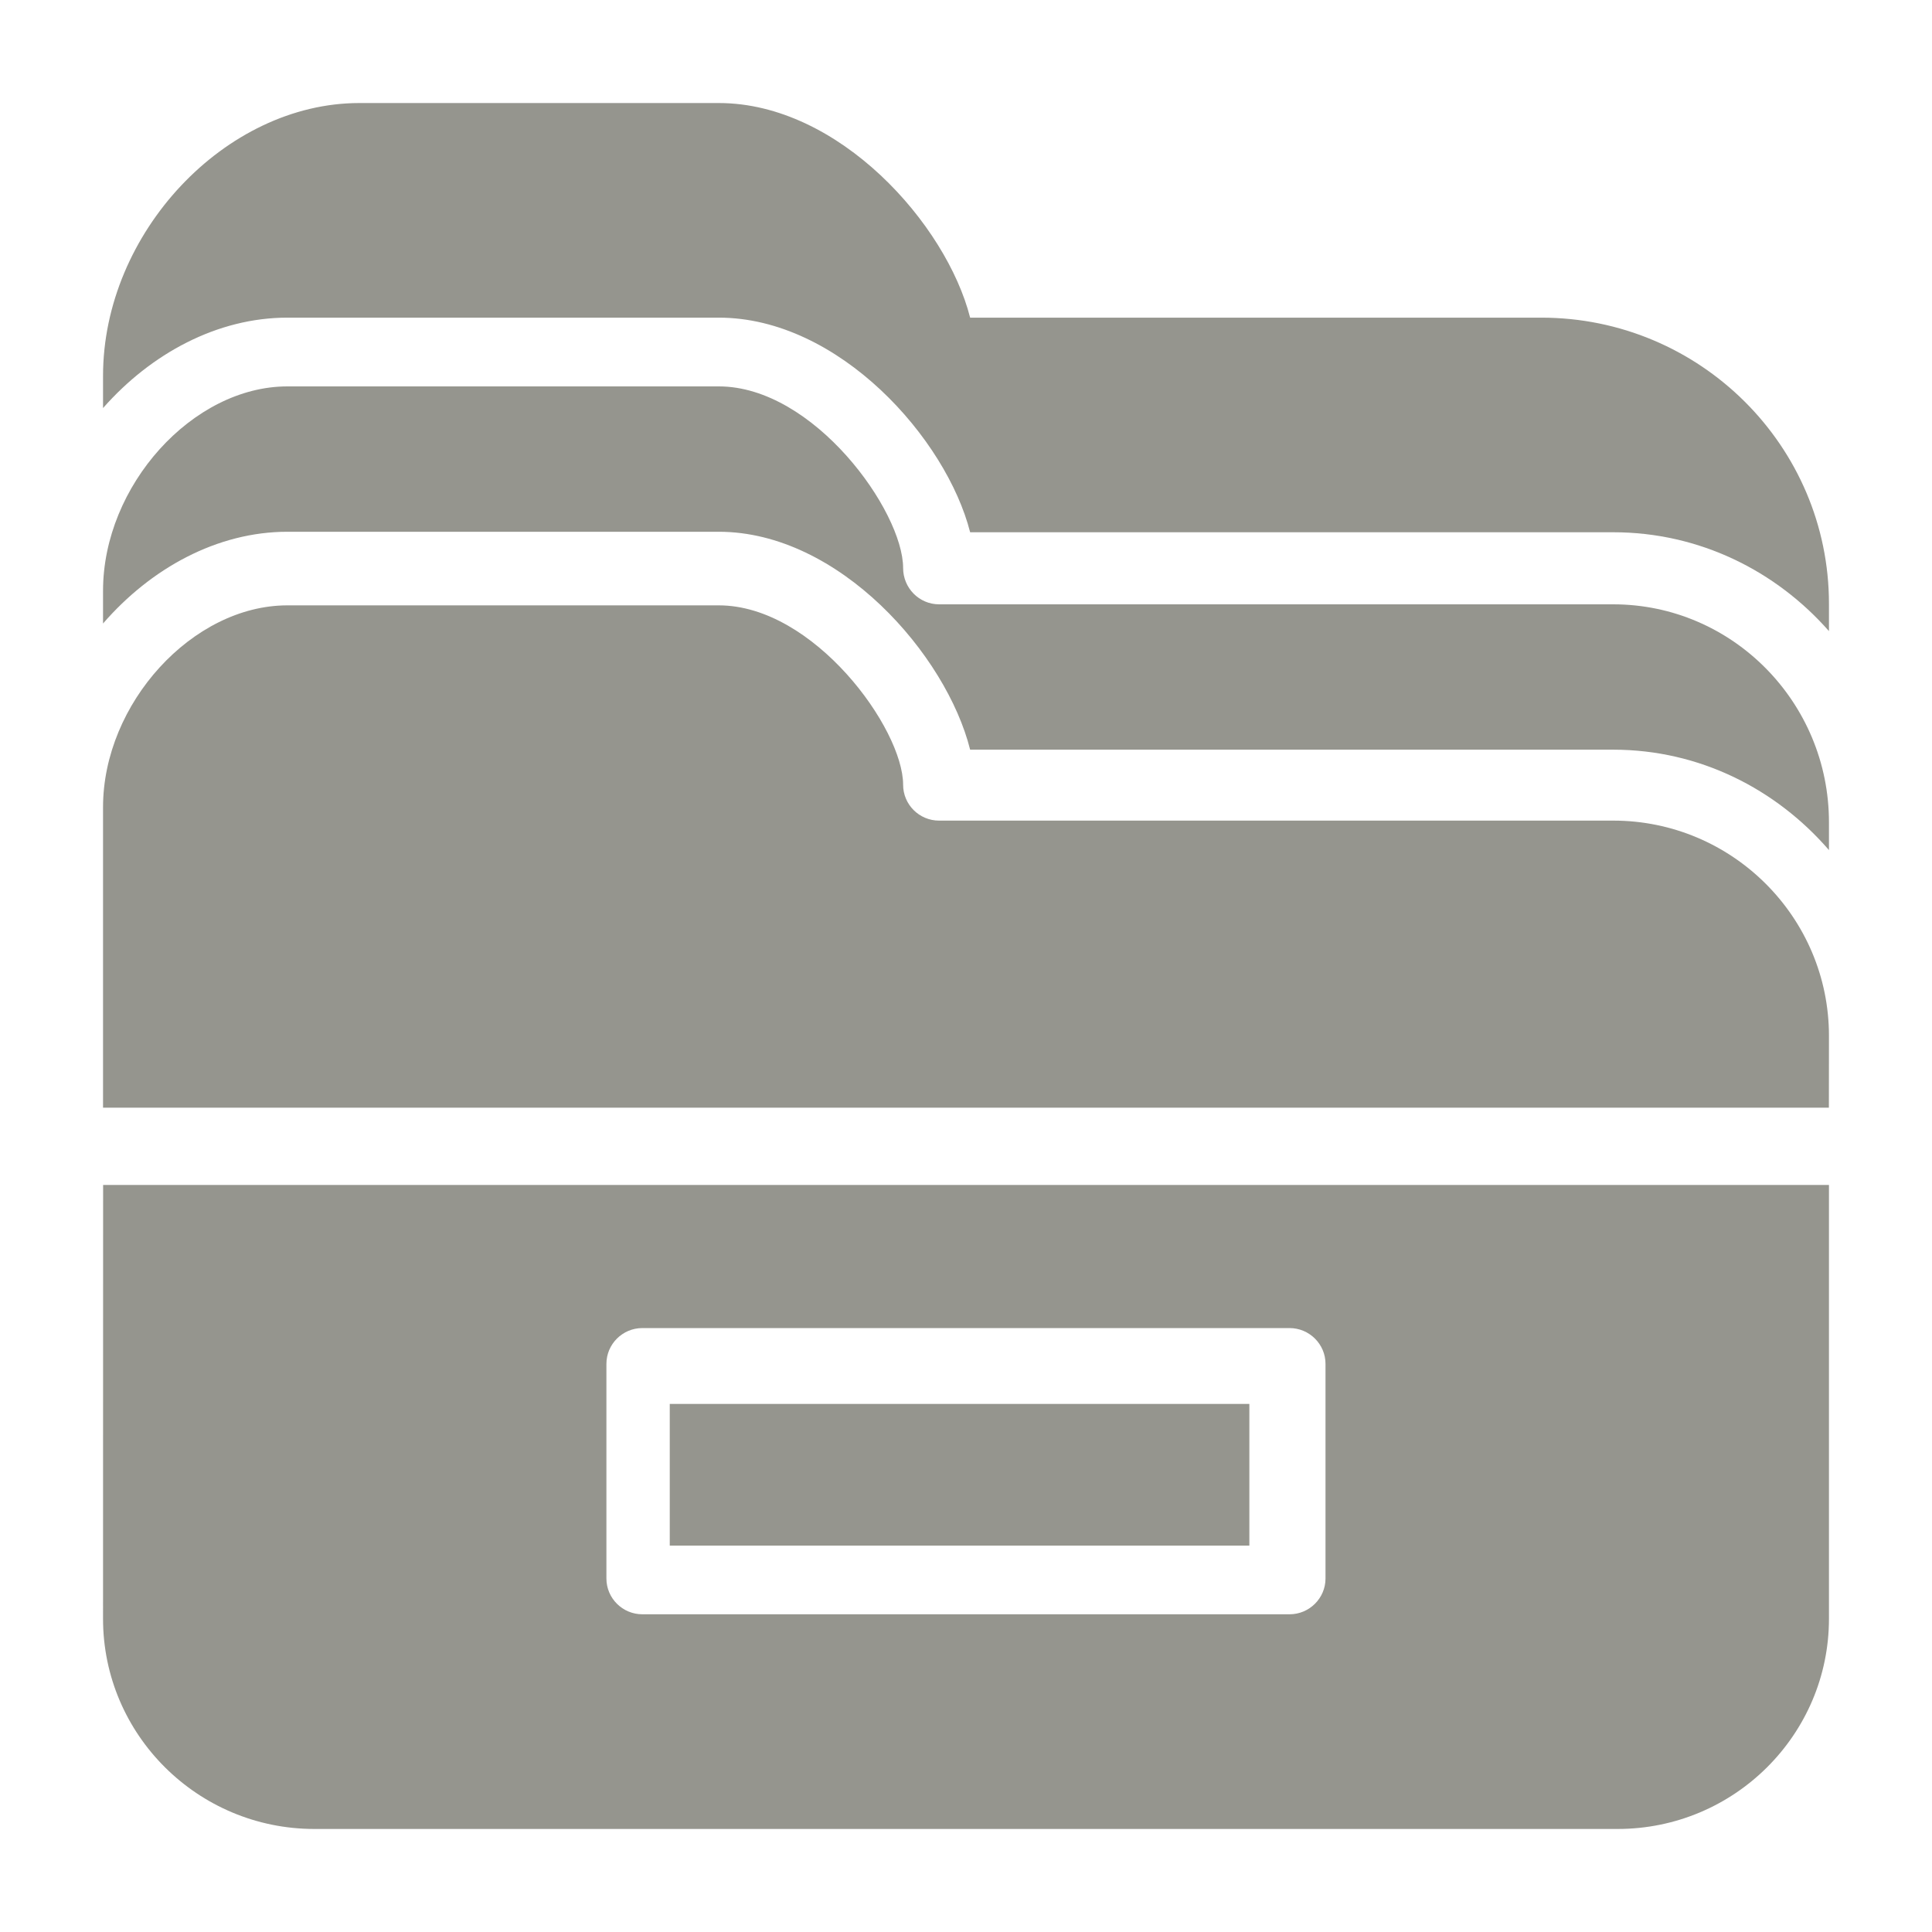<?xml version="1.0" encoding="UTF-8"?>
<svg width="150px" height="150px" viewBox="0 0 150 150" version="1.1" xmlns="http://www.w3.org/2000/svg" xmlns:xlink="http://www.w3.org/1999/xlink">
    <title>dialog-organize</title>
    <g id="dialog-organize" stroke="none" stroke-width="1" fill="none" fill-rule="evenodd">
        <g id="noun-folder-archive-71880-95968E" transform="translate(8, 8)" fill="#95958E" fill-rule="nonzero">
            <path d="M14.309,16.662 L47.808,16.662 C57.148,16.662 65.479,26.076 67.321,33.324 L117.251,33.324 C123.95,33.324 129.902,36.335 134,41 L134,38.878 C134,26.626 123.984,16.662 111.668,16.662 L67.321,16.662 C65.479,9.414 57.148,0 47.808,0 L19.893,0 C9.485,0 0,10.092 0,21.177 L0,23.682 C3.718,19.456 8.866,16.662 14.309,16.662 L14.309,16.662 Z" id="Path"></path>
            <path d="M117.251,38.92 L64.909,38.92 C63.368,38.92 62.118,37.656 62.118,36.1 C62.118,31.695 55.2,22 47.808,22 L14.309,22 C6.956,22 0,29.71 0,37.865 L0,40.409 C3.713,36.122 8.861,33.286 14.309,33.286 L47.808,33.286 C57.148,33.286 65.479,42.845 67.321,50.205 L117.251,50.205 C123.95,50.205 129.902,53.262 134,58 L134,55.84 C134,46.511 126.485,38.92 117.251,38.92 L117.251,38.92 Z" id="Path"></path>
            <path d="M134,72.424 C134,63.21 126.485,55.712 117.251,55.712 L64.909,55.712 C63.368,55.712 62.118,54.464 62.118,52.927 C62.118,48.576 55.2,39 47.808,39 L14.309,39 C6.956,39 0,46.615 0,54.67 L0,78 L133.994,78 L134,72.424 Z" id="Path"></path>
            <path d="M0,117.683 C0,126.679 7.358,134 16.403,134 L117.596,134 C126.647,134 134,126.679 134,117.678 L134,84 L0.006,84 L0,117.683 Z M39.082,97.889 C39.082,96.361 40.332,95.111 41.873,95.111 L92.121,95.111 C93.656,95.111 94.912,96.361 94.912,97.889 L94.912,114.556 C94.912,116.083 93.656,117.333 92.121,117.333 L41.873,117.333 C40.332,117.333 39.082,116.083 39.082,114.556 L39.082,97.889 Z" id="Shape"></path>
            <polygon id="Path" points="44 101 89 101 89 112 44 112"></polygon>
        </g>
    </g>
</svg>